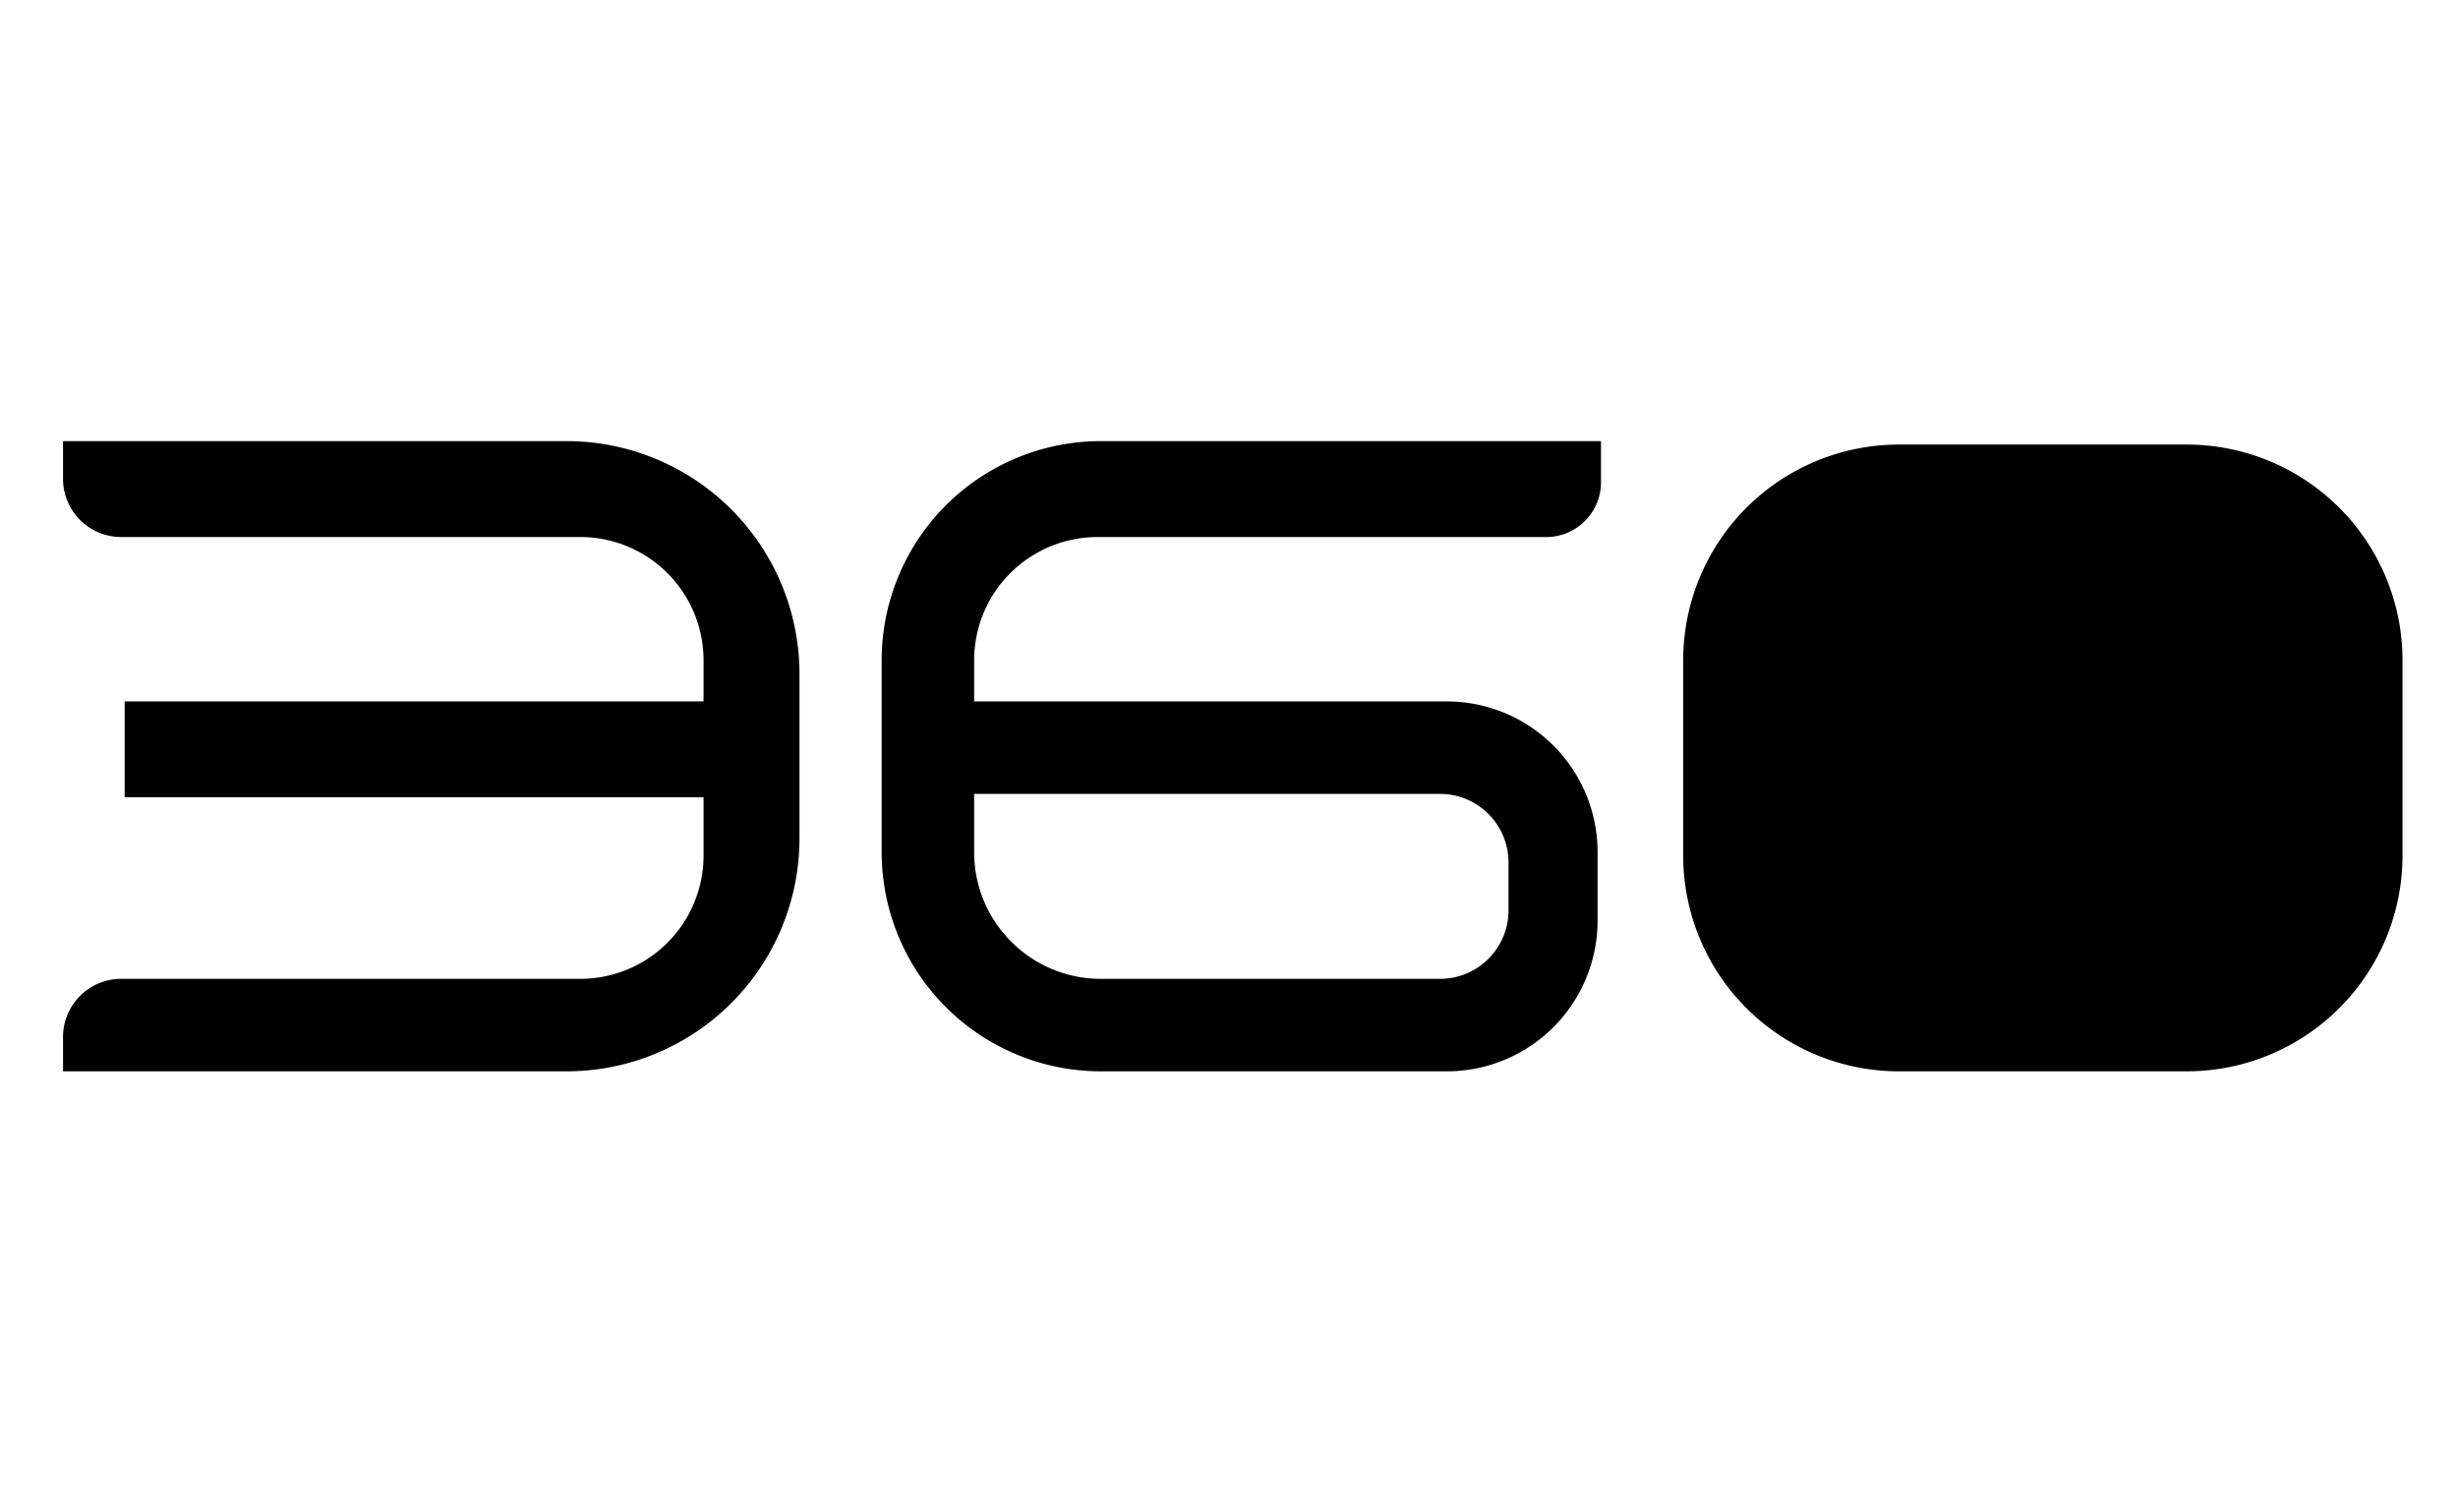 <svg
        fill="currentColor"
        height="48"
        viewBox="0 0 78 24"
        xmlns="http://www.w3.org/2000/svg"
>
    <title>360智脑</title>
    <path d="M17.978 2H2v1.196c0 1.02.827 1.847 1.848 1.847h14.565a3.913 3.913 0 013.913 3.914v1.304H3.956v3.043h18.37v1.848a3.913 3.913 0 01-3.913 3.913H3.848c-1.02 0-1.848.827-1.848 1.848V22h15.978a7.391 7.391 0 007.392-7.391V9.39A7.391 7.391 0 0017.978 2z"/>
    <path clip-rule="evenodd"
          d="M27.978 8.957A6.956 6.956 0 0134.935 2h15.87v1.304c0 .96-.78 1.74-1.74 1.74H34.826a3.913 3.913 0 00-3.913 3.913v1.304h15a4.783 4.783 0 014.783 4.783v2.173A4.783 4.783 0 0145.913 22H34.935a6.956 6.956 0 01-6.957-6.957V8.957zm2.935 4.239v1.848c0 2.22 1.8 4.021 4.022 4.021h10.76c1.201 0 2.175-.973 2.175-2.174V15.37c0-1.201-.974-2.174-2.174-2.174H30.913zM60.26 2.109a6.848 6.848 0 00-6.847 6.848v6.195A6.848 6.848 0 0060.261 22h9.13a6.848 6.848 0 006.848-6.848V8.957a6.848 6.848 0 00-6.848-6.848h-9.13zm0 2.934a3.913 3.913 0 00-3.912 3.914v6.195a3.913 3.913 0 003.913 3.913h9.13a3.913 3.913 0 003.913-3.913V8.957a3.913 3.913 0 00-3.913-3.914h-9.13z"/>
</svg>
